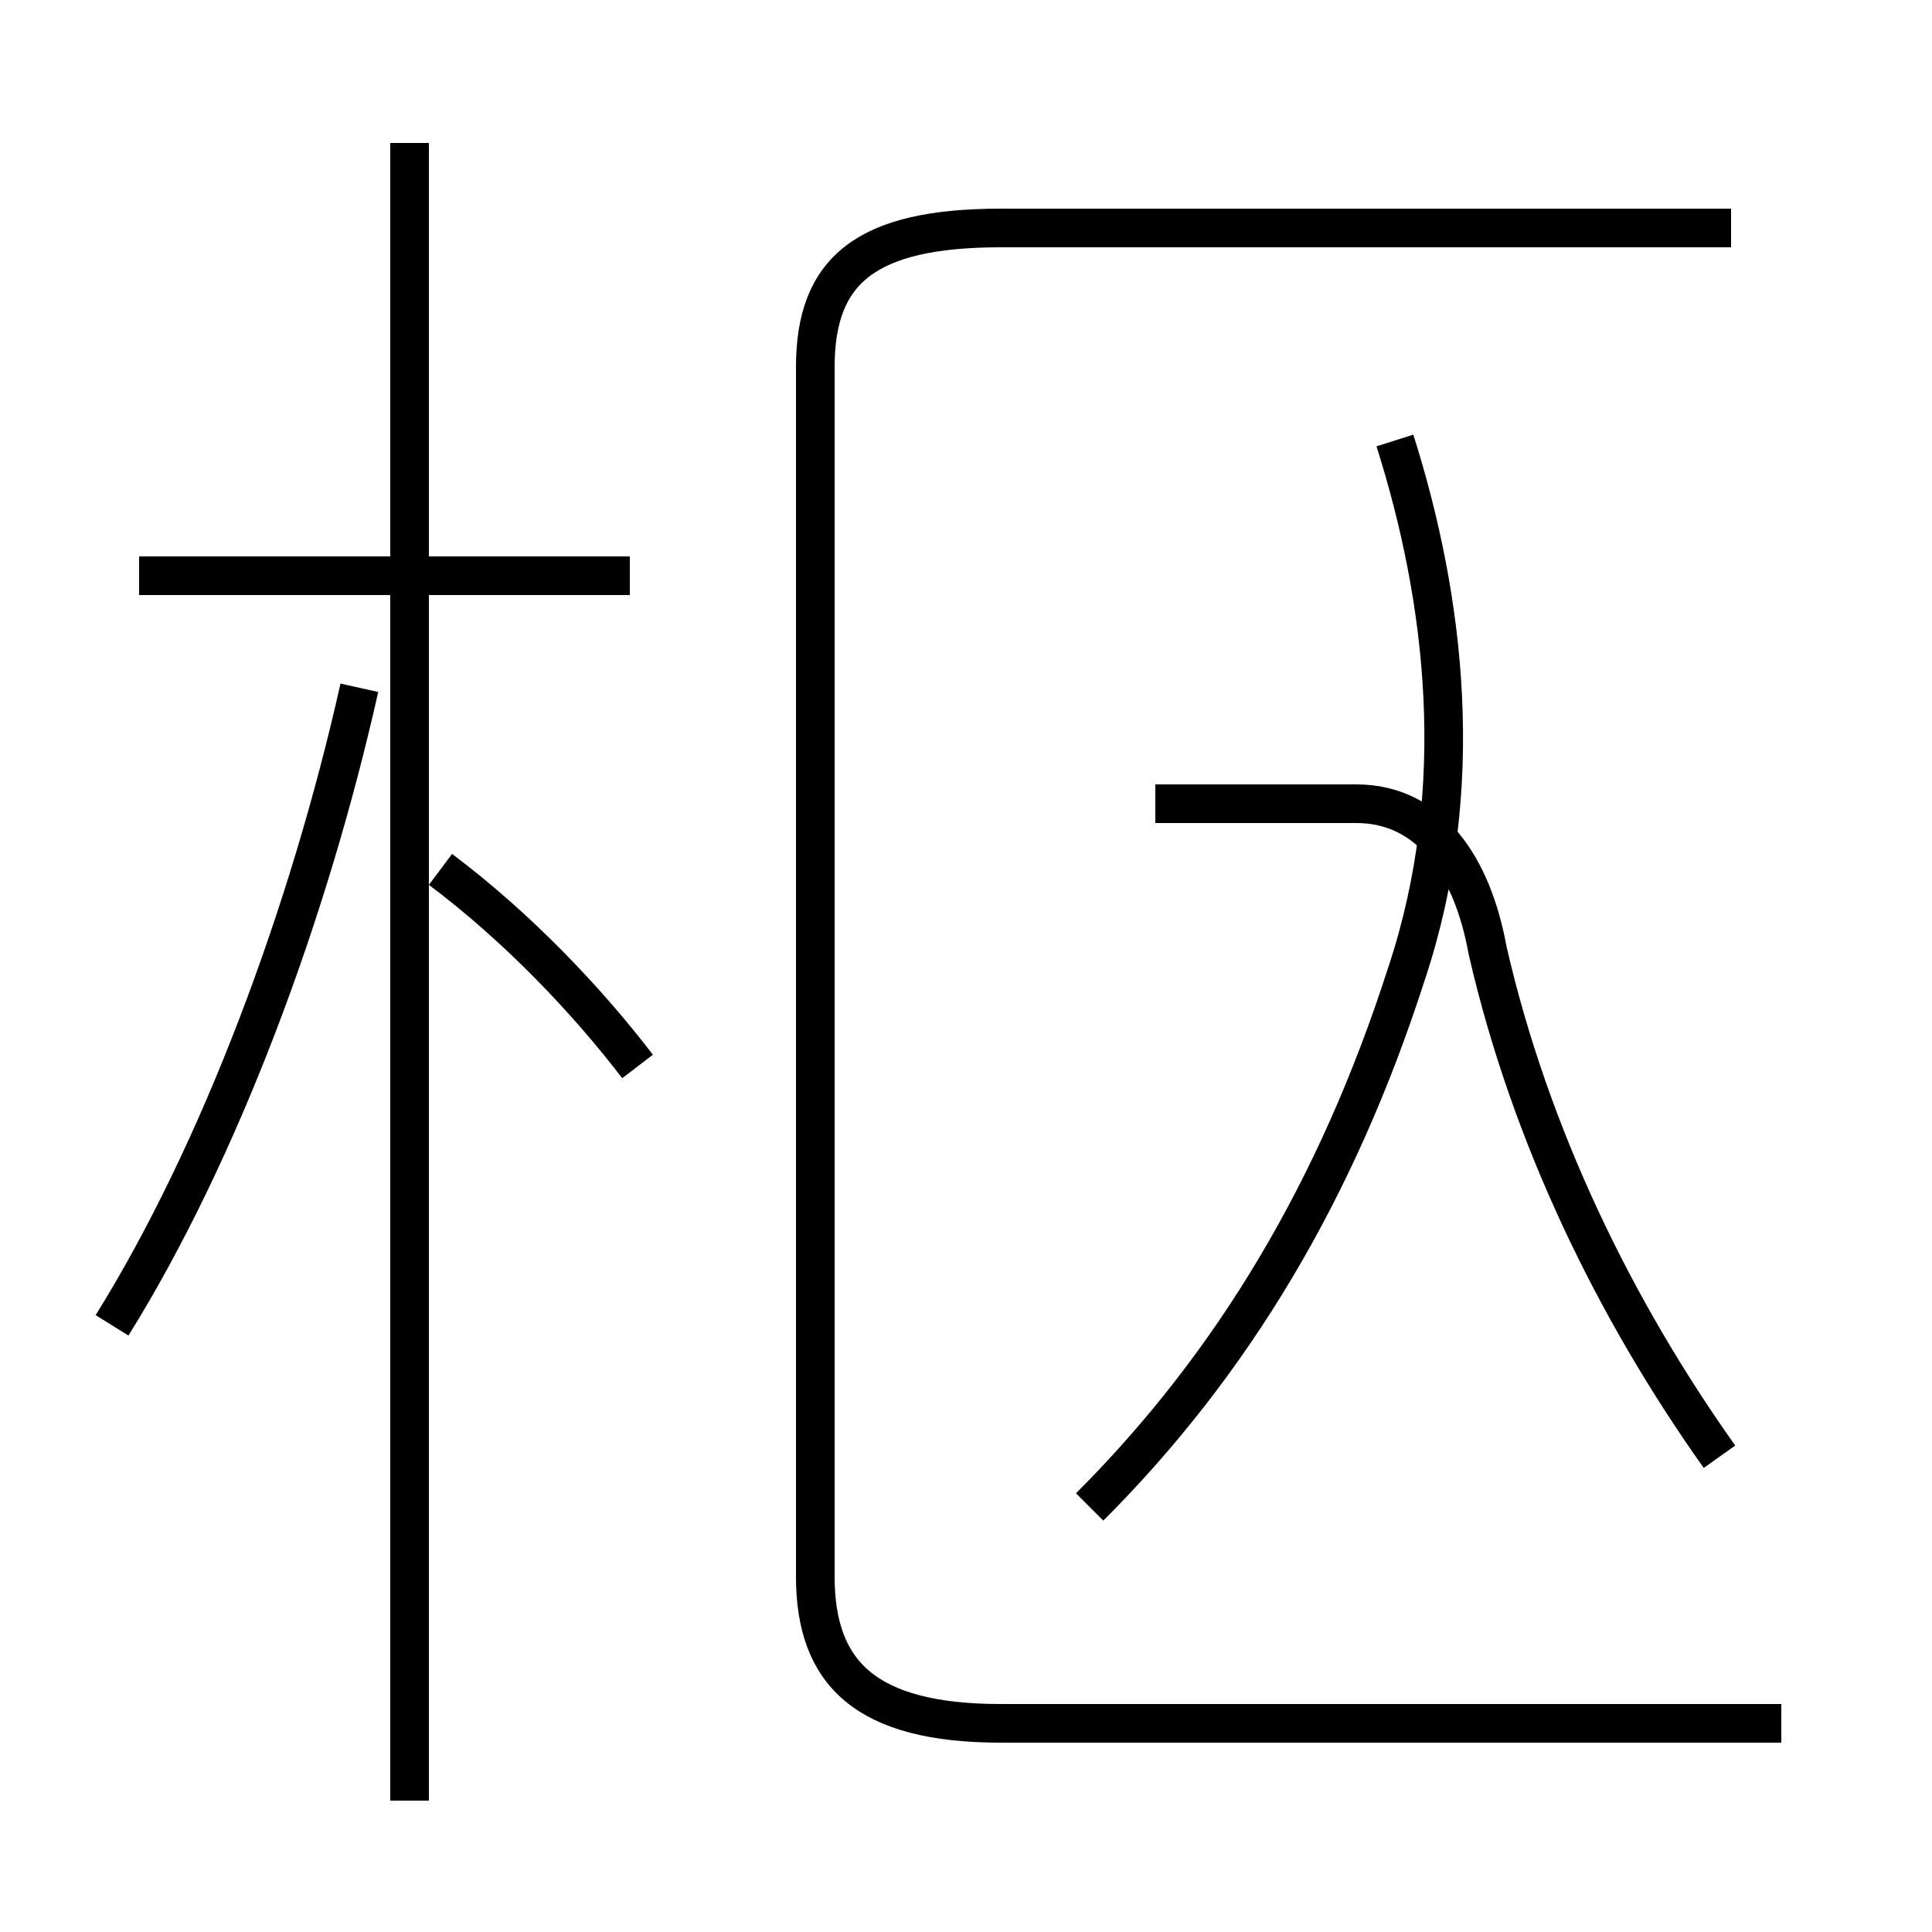 <?xml version='1.0' encoding='utf8'?>
<svg viewBox="0.0 -44.0 50.0 50.0" version="1.1" xmlns="http://www.w3.org/2000/svg">
<rect x="0.0" y="-44.0" width="50.0" height="50.0" fill="#808080" stroke="none"/>
<rect x="-1000" y="-1000" width="2000" height="2000" stroke="white" fill="white"/>
<g style="fill:none; stroke:#000000;  stroke-width:1">
<path d="M 2.9 9.7 C 5.7 14.2 8.0 20.4 9.3 26.2 M 16.3 29.1 L 3.6 29.1 M 10.6 -2.6 L 10.6 40.3 M 16.5 16.4 C 15.2 18.1 13.4 20.0 11.4 21.5 M 28.2 5.0 C 31.9 8.7 34.6 13.2 36.4 18.8 C 38.0 23.6 37.4 28.5 36.1 32.6 M 46.1 -0.6 L 25.9 -0.6 C 22.4 -0.6 21.1 0.7 21.1 3.2 L 21.1 34.5 C 21.1 37.0 22.4 38.1 25.9 38.1 L 44.8 38.1 M 44.5 6.3 C 41.8 10.1 39.6 14.6 38.5 19.4 C 38.1 21.6 37.0 23.2 35.1 23.2 L 29.9 23.2 " transform="scale(1, -1)" />
</g>
</svg>